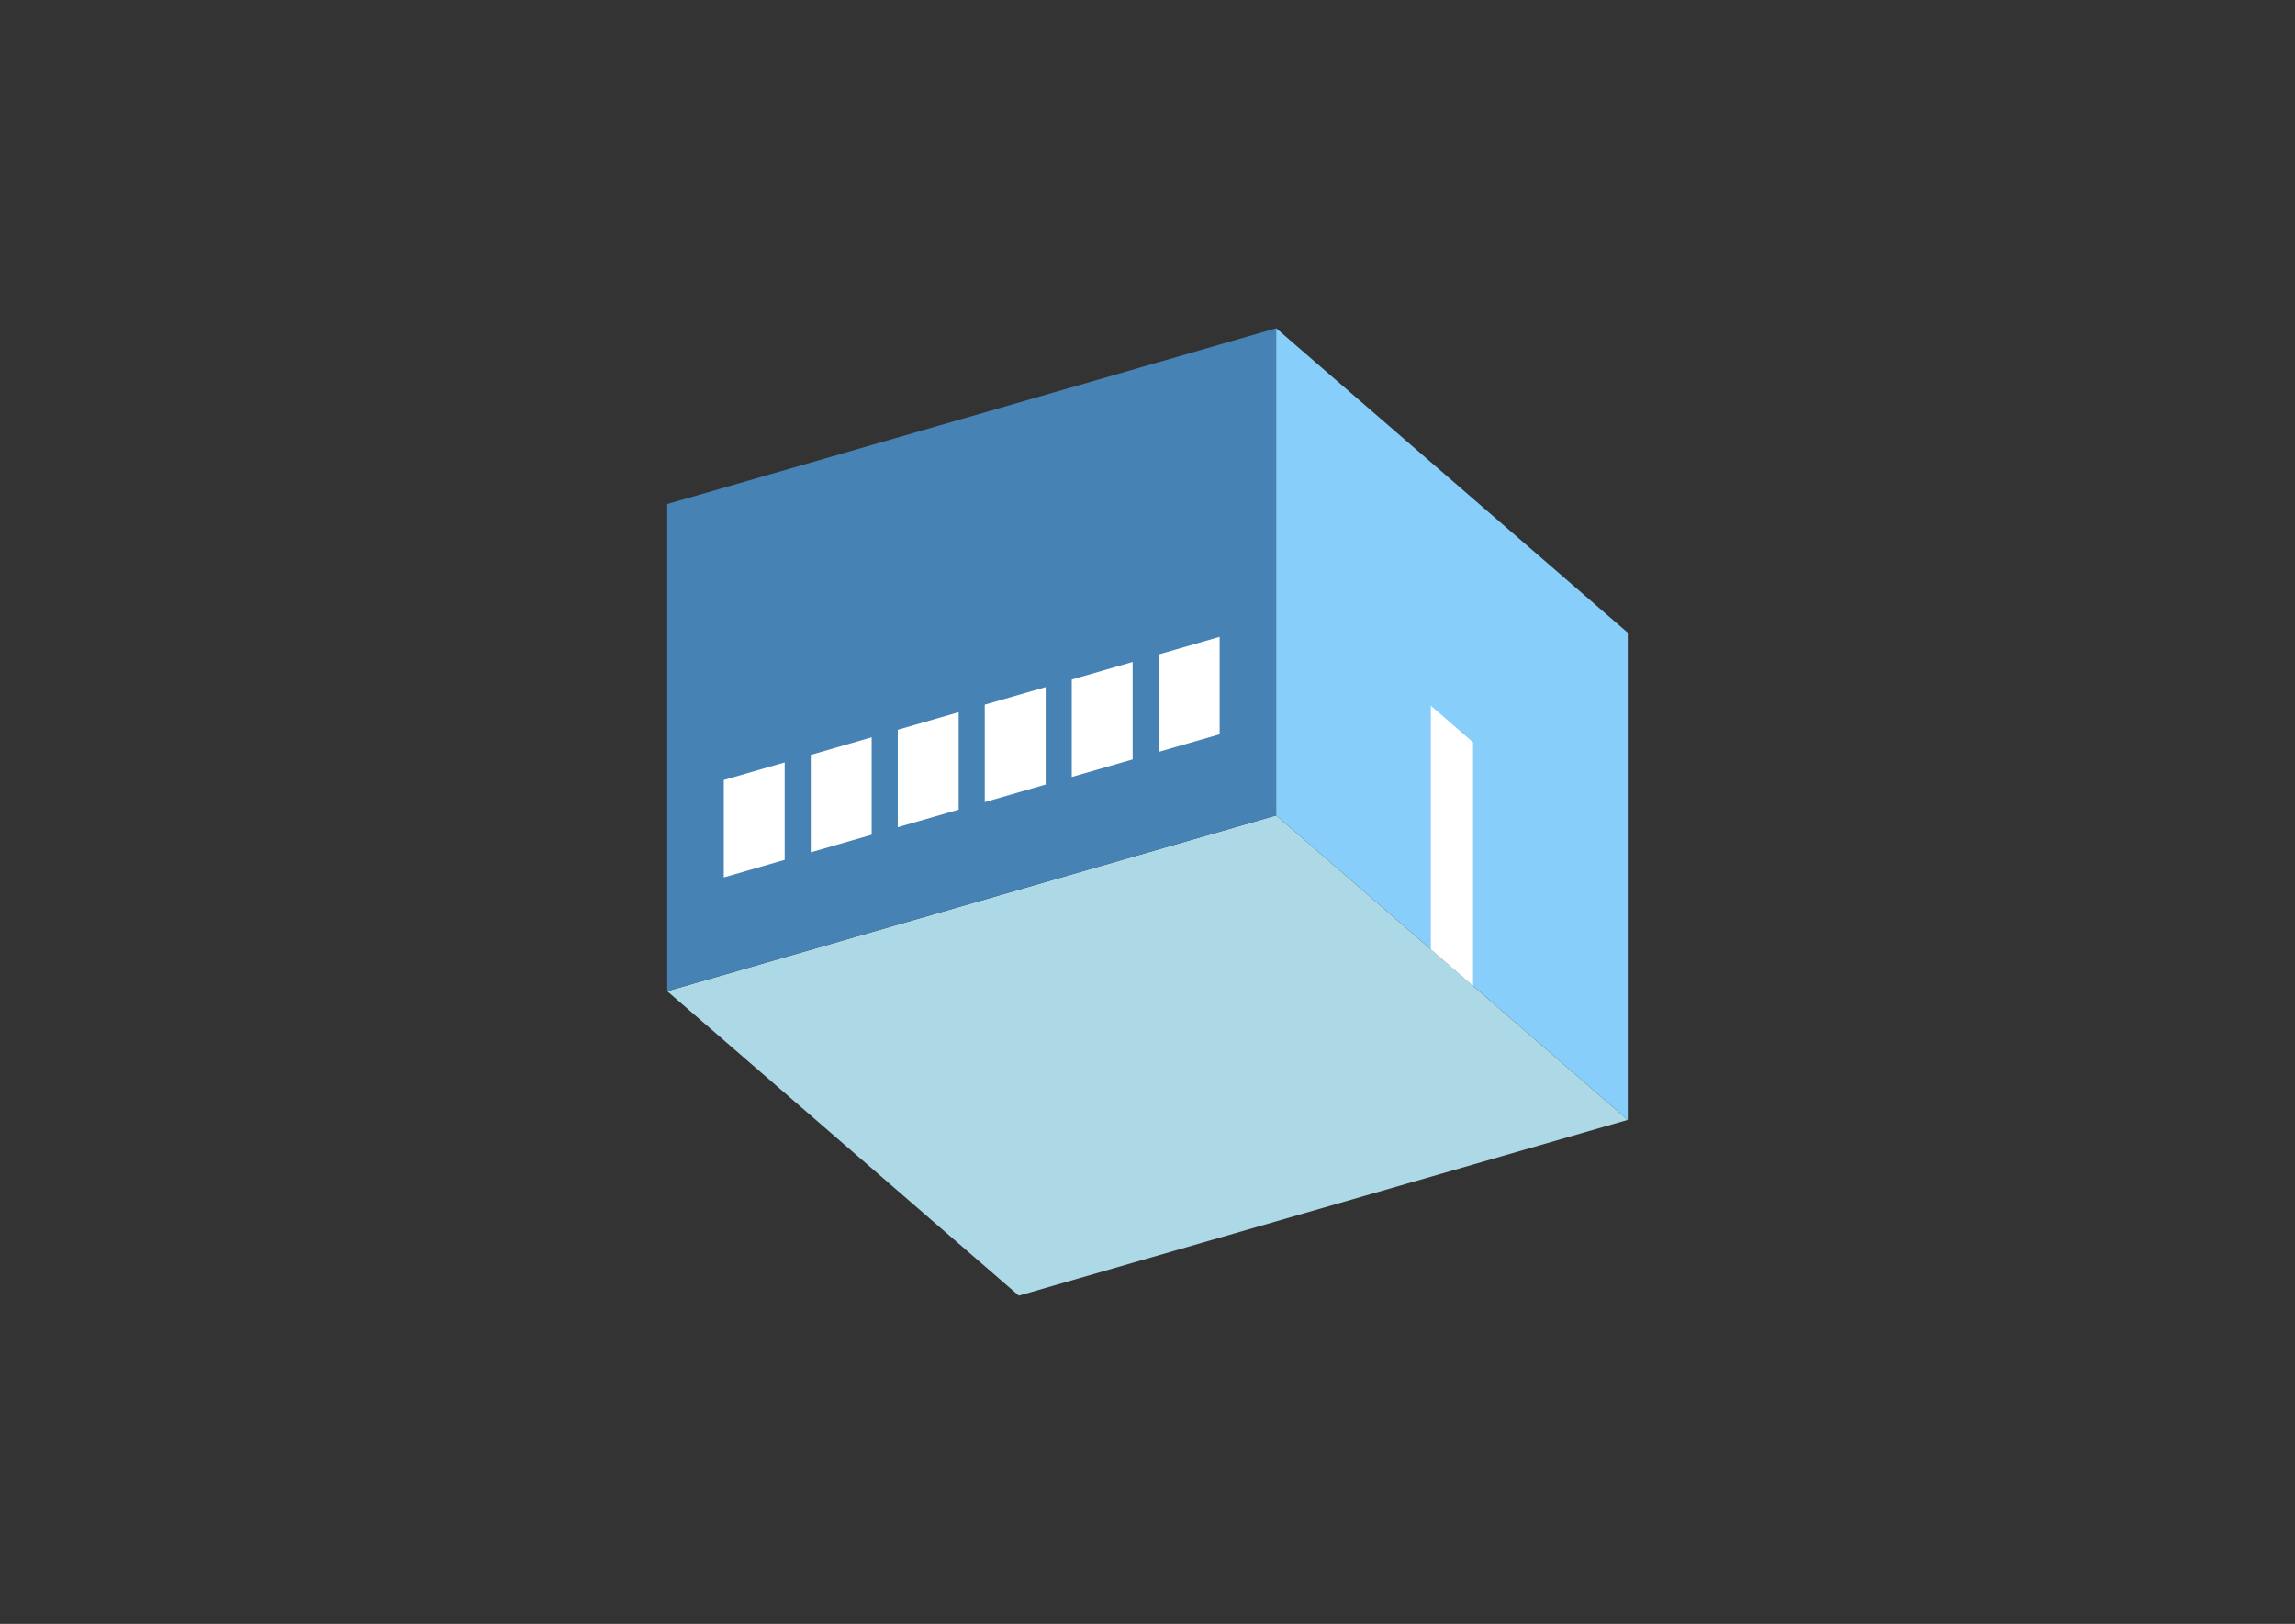 <?xml version="1.0" encoding="UTF-8"?>
<svg
  xmlns="http://www.w3.org/2000/svg"
  width="848"
  height="600"
  style="background-color:white"
>
  <rect width="100%" height="100%" fill="#333333" stroke="none"/>
  <polygon fill="lightblue" points="376.452,478.726 246.548,366.226 471.548,301.274 601.452,413.774" />
  <polygon fill="steelblue" points="246.548,366.226 246.548,186.226 471.548,121.274 471.548,301.274" />
  <polygon fill="lightskyblue" points="601.452,413.774 601.452,233.774 471.548,121.274 471.548,301.274" />
  <polygon fill="white" points="544.294,364.274 544.294,274.274 528.706,260.774 528.706,350.774" />
  <polygon fill="white" points="267.441,324.195 267.441,288.195 289.941,281.7 289.941,317.7" />
  <polygon fill="white" points="299.584,314.916 299.584,278.916 322.084,272.421 322.084,308.421" />
  <polygon fill="white" points="331.727,305.637 331.727,269.637 354.227,263.142 354.227,299.142" />
  <polygon fill="white" points="363.87,296.358 363.87,260.358 386.37,253.863 386.37,289.863" />
  <polygon fill="white" points="396.012,287.079 396.012,251.079 418.512,244.584 418.512,280.584" />
  <polygon fill="white" points="428.155,277.8 428.155,241.8 450.655,235.305 450.655,271.305" />
</svg>
